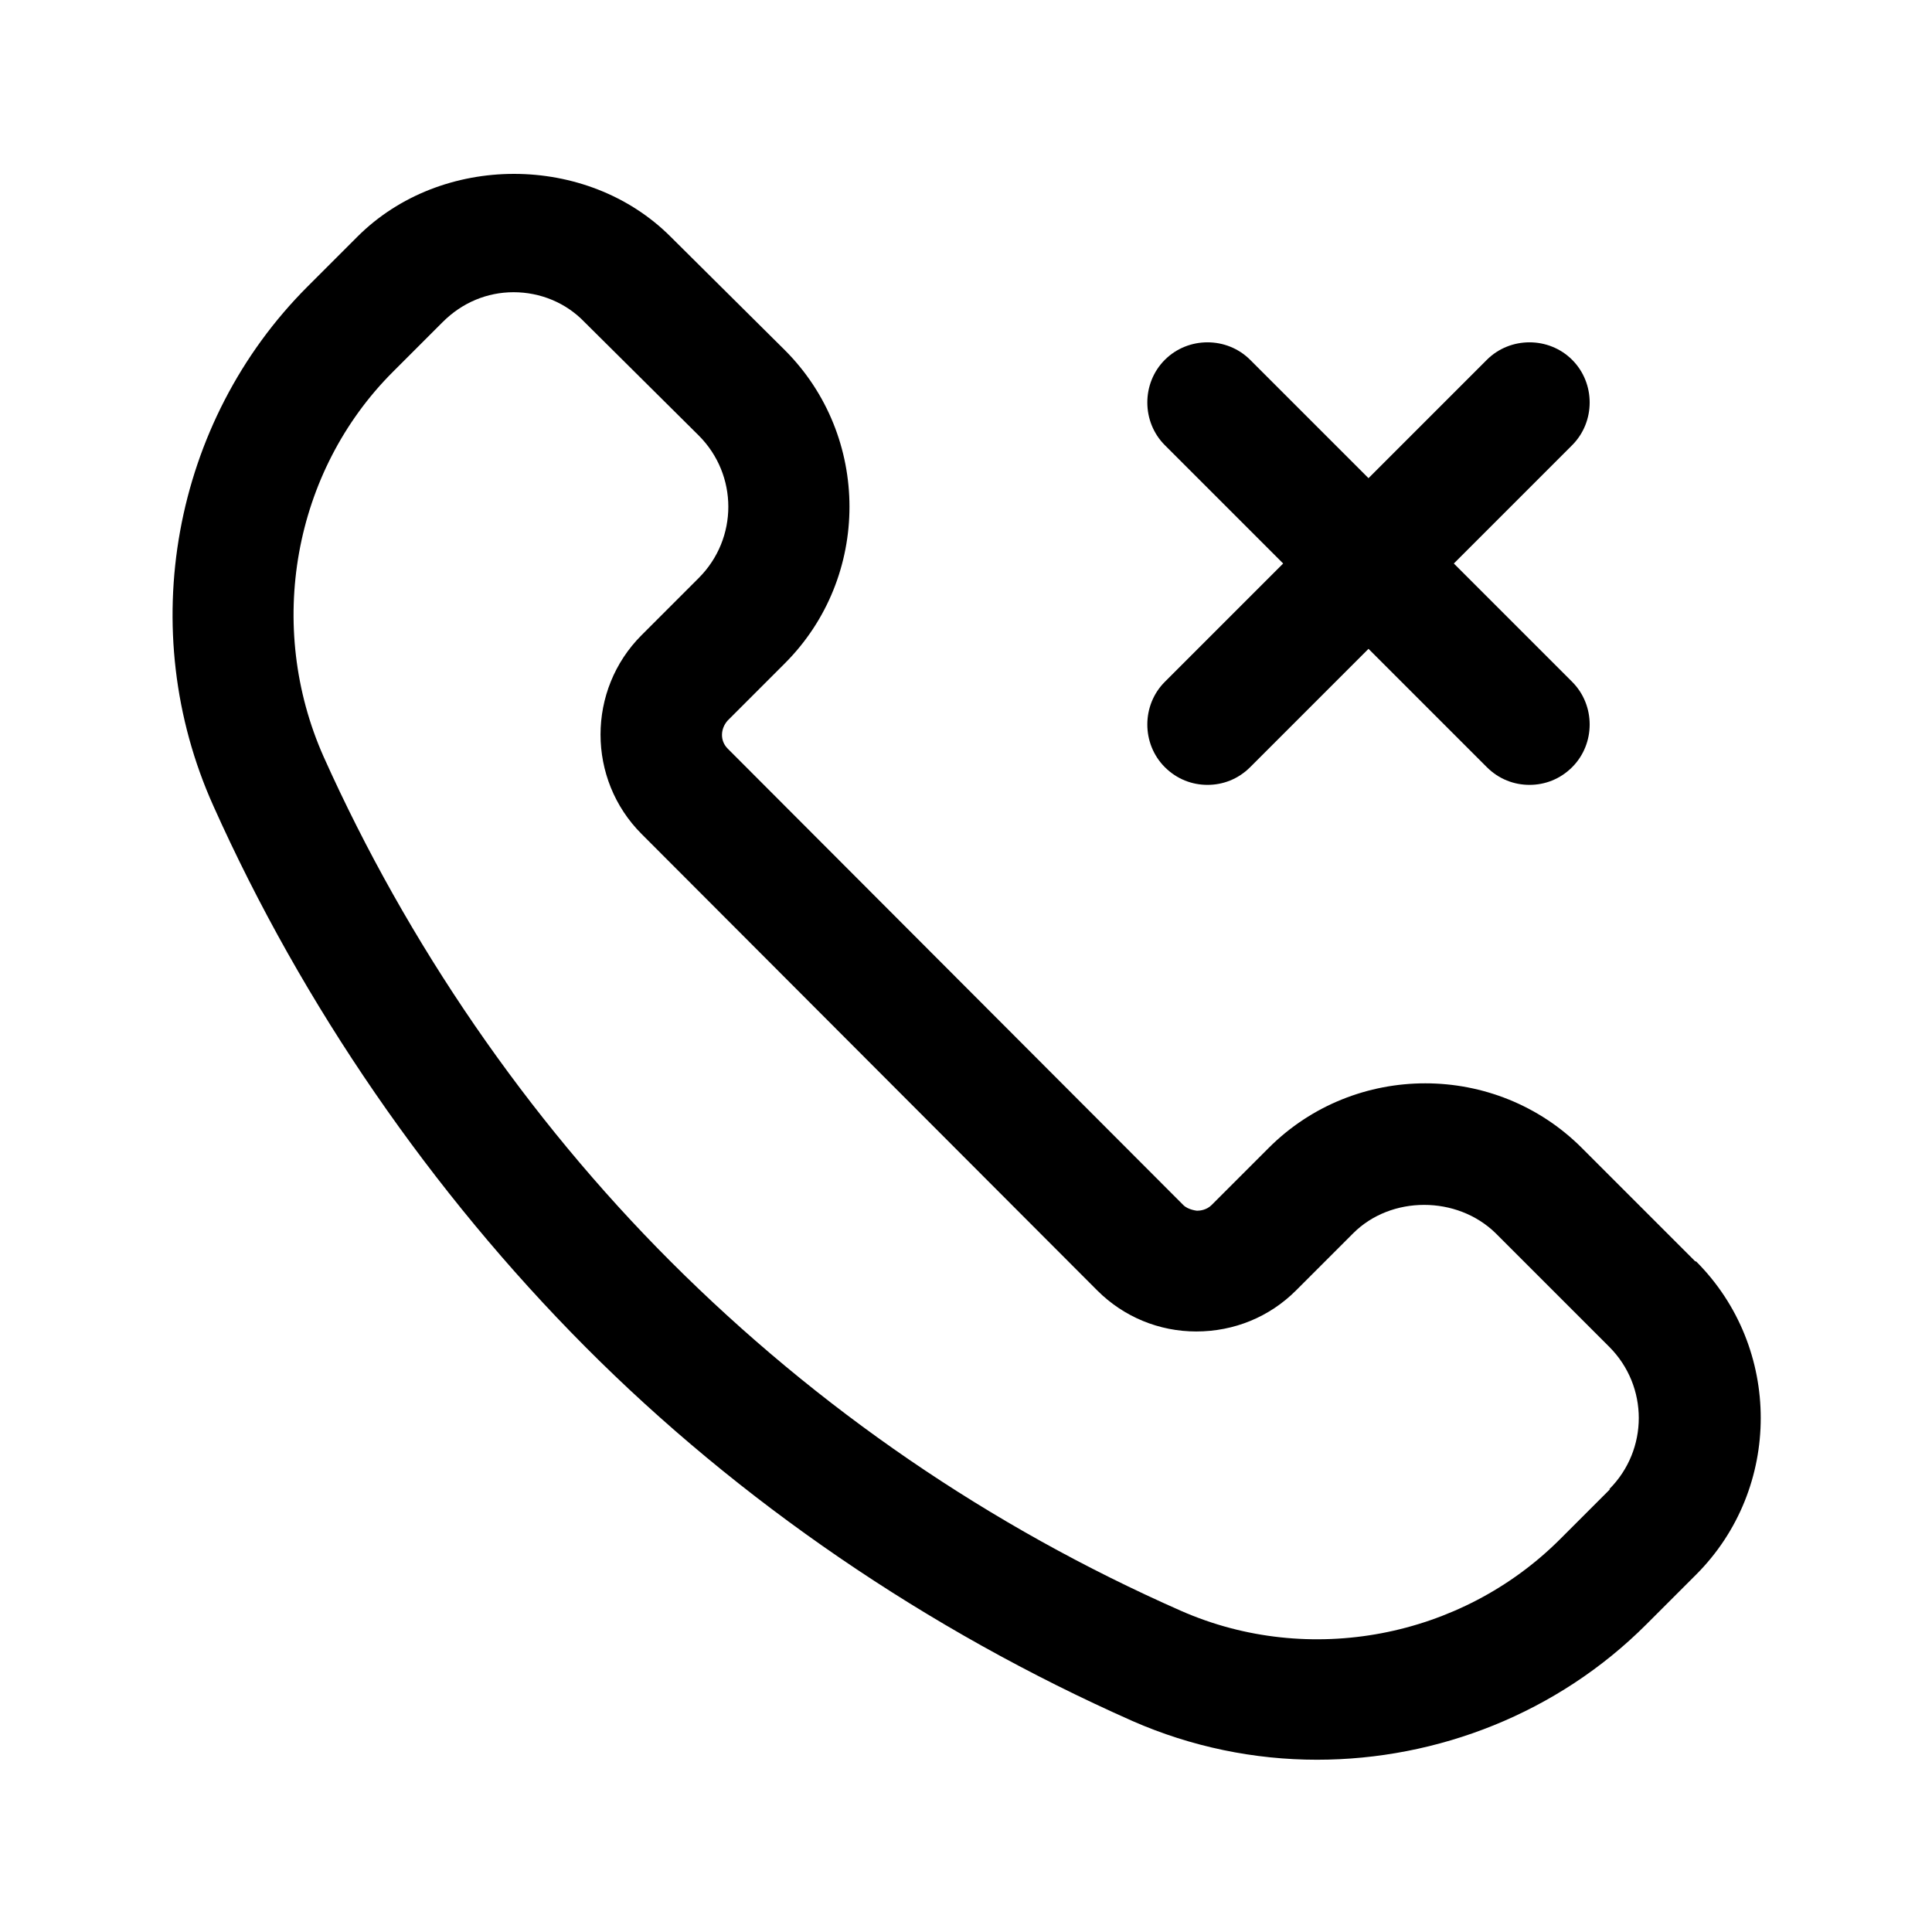 <?xml version="1.0" encoding="UTF-8"?><svg xmlns="http://www.w3.org/2000/svg" viewBox="0 0 24 24"><g id="a"/><g id="b"/><g id="c"/><g id="d"/><g id="e"/><g id="f"/><g id="g"/><g id="h"><g><path d="M21.06,15.67l-1.41-1.41c-1.07-1.07-2.82-1.07-3.89,0l-.71,.71c-.06,.06-.14,.07-.18,.07,0,0-.11-.01-.17-.07l-5.66-5.67c-.1-.1-.09-.25,0-.35l.71-.71c1.07-1.07,1.07-2.82,0-3.89l-1.42-1.41c-1.04-1.04-2.85-1.04-3.89,0l-.62,.62c-1.68,1.68-2.15,4.27-1.17,6.45,1.11,2.48,2.71,4.8,4.62,6.72s4.25,3.52,6.8,4.65c.73,.32,1.51,.48,2.29,.48,1.5,0,2.99-.58,4.09-1.68l.62-.62c1.07-1.07,1.07-2.82,0-3.89Zm-1.06,2.83l-.62,.62c-1.23,1.23-3.12,1.59-4.71,.89-2.38-1.05-4.51-2.51-6.34-4.34-1.78-1.78-3.27-3.95-4.31-6.27-.72-1.62-.38-3.54,.86-4.78l.62-.62c.24-.24,.55-.37,.88-.37s.65,.13,.88,.37l1.42,1.41c.49,.49,.49,1.28,0,1.77l-.71,.71c-.68,.68-.68,1.79,0,2.47l5.66,5.67c.33,.33,.77,.51,1.23,.51h0c.47,0,.91-.18,1.24-.51l.71-.71c.47-.47,1.29-.47,1.77,0l1.41,1.41c.49,.49,.49,1.28,0,1.77Z"/><path d="M14.47,9.53c.15,.15,.34,.22,.53,.22s.38-.07,.53-.22l1.47-1.47,1.47,1.47c.15,.15,.34,.22,.53,.22s.38-.07,.53-.22c.29-.29,.29-.77,0-1.06l-1.47-1.47,1.47-1.47c.29-.29,.29-.77,0-1.06s-.77-.29-1.06,0l-1.47,1.47-1.47-1.47c-.29-.29-.77-.29-1.06,0s-.29,.77,0,1.06l1.47,1.47-1.47,1.47c-.29,.29-.29,.77,0,1.06Z"/></g></g><g id="i"/><g id="j"/><g id="k"/><g id="l"/><g id="m"/><g id="n"/><g id="o"/><g id="p"/><g id="q"/><g id="r"/><g id="s"/><g id="t"/><g id="u"/></svg>